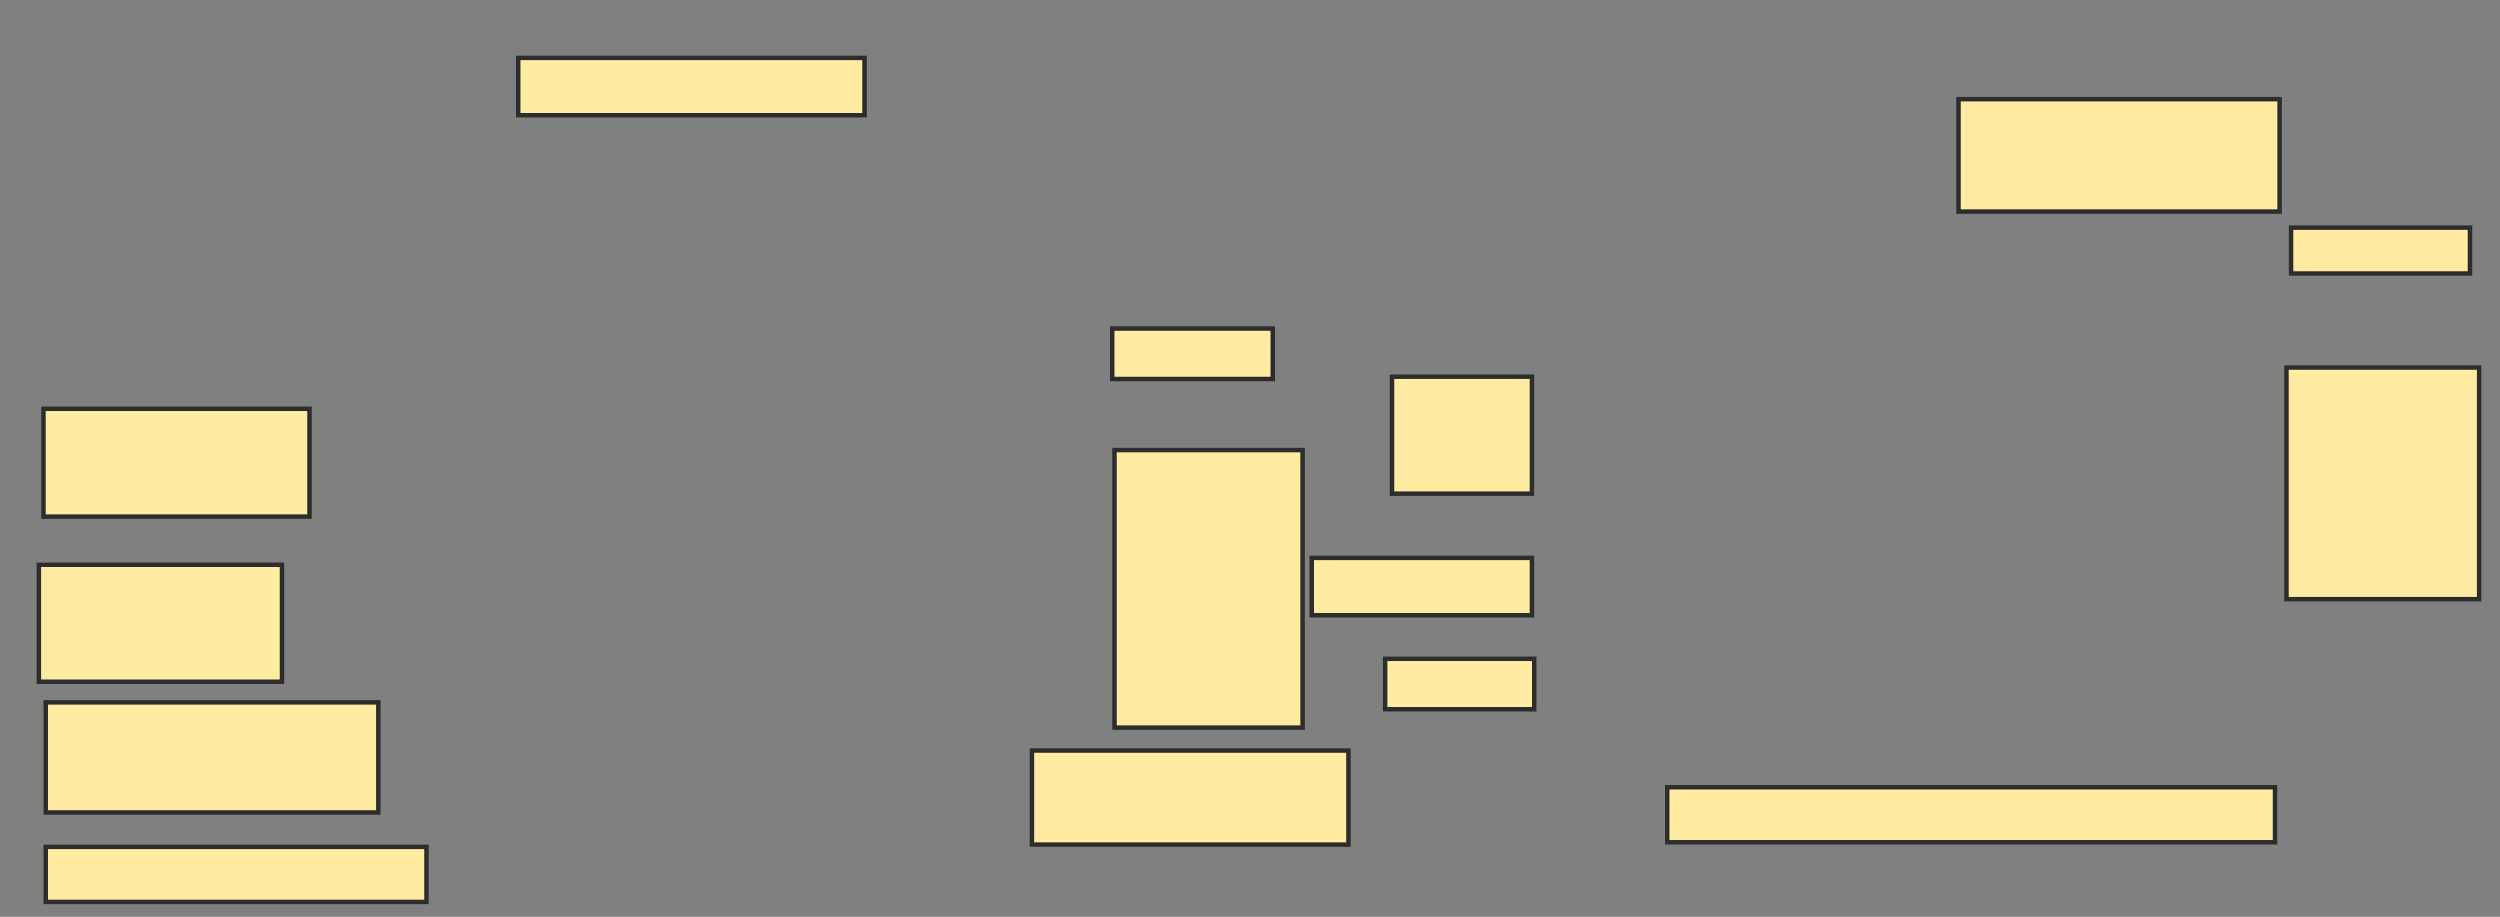 <svg xmlns="http://www.w3.org/2000/svg" width="559" height="205">
 <rect width="100%" height="100%" fill="#808080" stroke="none"/>
 <!-- Created with Image Occlusion Enhanced -->
 <g>
  <title>Labels</title>
 </g>
 <g>
  <title>Masks</title>
  
  <rect id="a27a1b4574d04b9fba3b8ef090bec76d-ao-2" height="12.821" width="77.436" y="12.949" x="115.872" stroke-linecap="null" stroke-linejoin="null" stroke-dasharray="null" stroke="#2D2D2D" fill="#FFEBA2"/>
  <rect id="a27a1b4574d04b9fba3b8ef090bec76d-ao-3" height="24.103" width="59.487" y="91.41" x="9.718" stroke-linecap="null" stroke-linejoin="null" stroke-dasharray="null" stroke="#2D2D2D" fill="#FFEBA2"/>
  <rect id="a27a1b4574d04b9fba3b8ef090bec76d-ao-4" height="26.154" width="54.359" y="126.282" x="8.692" stroke-linecap="null" stroke-linejoin="null" stroke-dasharray="null" stroke="#2D2D2D" fill="#FFEBA2"/>
  <rect id="a27a1b4574d04b9fba3b8ef090bec76d-ao-5" height="24.615" width="74.359" y="157.051" x="10.231" stroke-linecap="null" stroke-linejoin="null" stroke-dasharray="null" stroke="#2D2D2D" fill="#FFEBA2"/>
  <rect id="a27a1b4574d04b9fba3b8ef090bec76d-ao-6" height="12.308" width="85.128" y="189.359" x="10.231" stroke-linecap="null" stroke-linejoin="null" stroke-dasharray="null" stroke="#2D2D2D" fill="#FFEBA2"/>
  <rect id="a27a1b4574d04b9fba3b8ef090bec76d-ao-7" height="11.282" width="35.897" y="73.462" x="248.692" stroke-linecap="null" stroke-linejoin="null" stroke-dasharray="null" stroke="#2D2D2D" fill="#FFEBA2"/>
  <rect id="a27a1b4574d04b9fba3b8ef090bec76d-ao-8" height="62.051" width="42.051" y="100.641" x="249.205" stroke-linecap="null" stroke-linejoin="null" stroke-dasharray="null" stroke="#2D2D2D" fill="#FFEBA2"/>
  <rect id="a27a1b4574d04b9fba3b8ef090bec76d-ao-9" height="21.026" width="70.769" y="167.821" x="230.744" stroke-linecap="null" stroke-linejoin="null" stroke-dasharray="null" stroke="#2D2D2D" fill="#FFEBA2"/>
  <rect id="a27a1b4574d04b9fba3b8ef090bec76d-ao-10" height="26.154" width="31.282" y="84.231" x="311.256" stroke-linecap="null" stroke-linejoin="null" stroke-dasharray="null" stroke="#2D2D2D" fill="#FFEBA2"/>
  <rect id="a27a1b4574d04b9fba3b8ef090bec76d-ao-11" height="12.821" width="49.231" y="124.744" x="293.308" stroke-linecap="null" stroke-linejoin="null" stroke-dasharray="null" stroke="#2D2D2D" fill="#FFEBA2"/>
  <rect id="a27a1b4574d04b9fba3b8ef090bec76d-ao-12" height="11.282" width="33.333" y="147.308" x="309.718" stroke-linecap="null" stroke-linejoin="null" stroke-dasharray="null" stroke="#2D2D2D" fill="#FFEBA2"/>
  <rect id="a27a1b4574d04b9fba3b8ef090bec76d-ao-13" height="25.128" width="71.795" y="22.179" x="437.923" stroke-linecap="null" stroke-linejoin="null" stroke-dasharray="null" stroke="#2D2D2D" fill="#FFEBA2"/>
  <rect id="a27a1b4574d04b9fba3b8ef090bec76d-ao-14" height="10.256" width="40" y="50.897" x="512.282" stroke-linecap="null" stroke-linejoin="null" stroke-dasharray="null" stroke="#2D2D2D" fill="#FFEBA2"/>
  <rect id="a27a1b4574d04b9fba3b8ef090bec76d-ao-15" height="51.795" width="43.077" y="82.179" x="511.256" stroke-linecap="null" stroke-linejoin="null" stroke-dasharray="null" stroke="#2D2D2D" fill="#FFEBA2"/>
  <rect id="a27a1b4574d04b9fba3b8ef090bec76d-ao-16" height="12.308" width="135.897" y="176.026" x="372.795" stroke-linecap="null" stroke-linejoin="null" stroke-dasharray="null" stroke="#2D2D2D" fill="#FFEBA2"/>
 </g>
</svg>